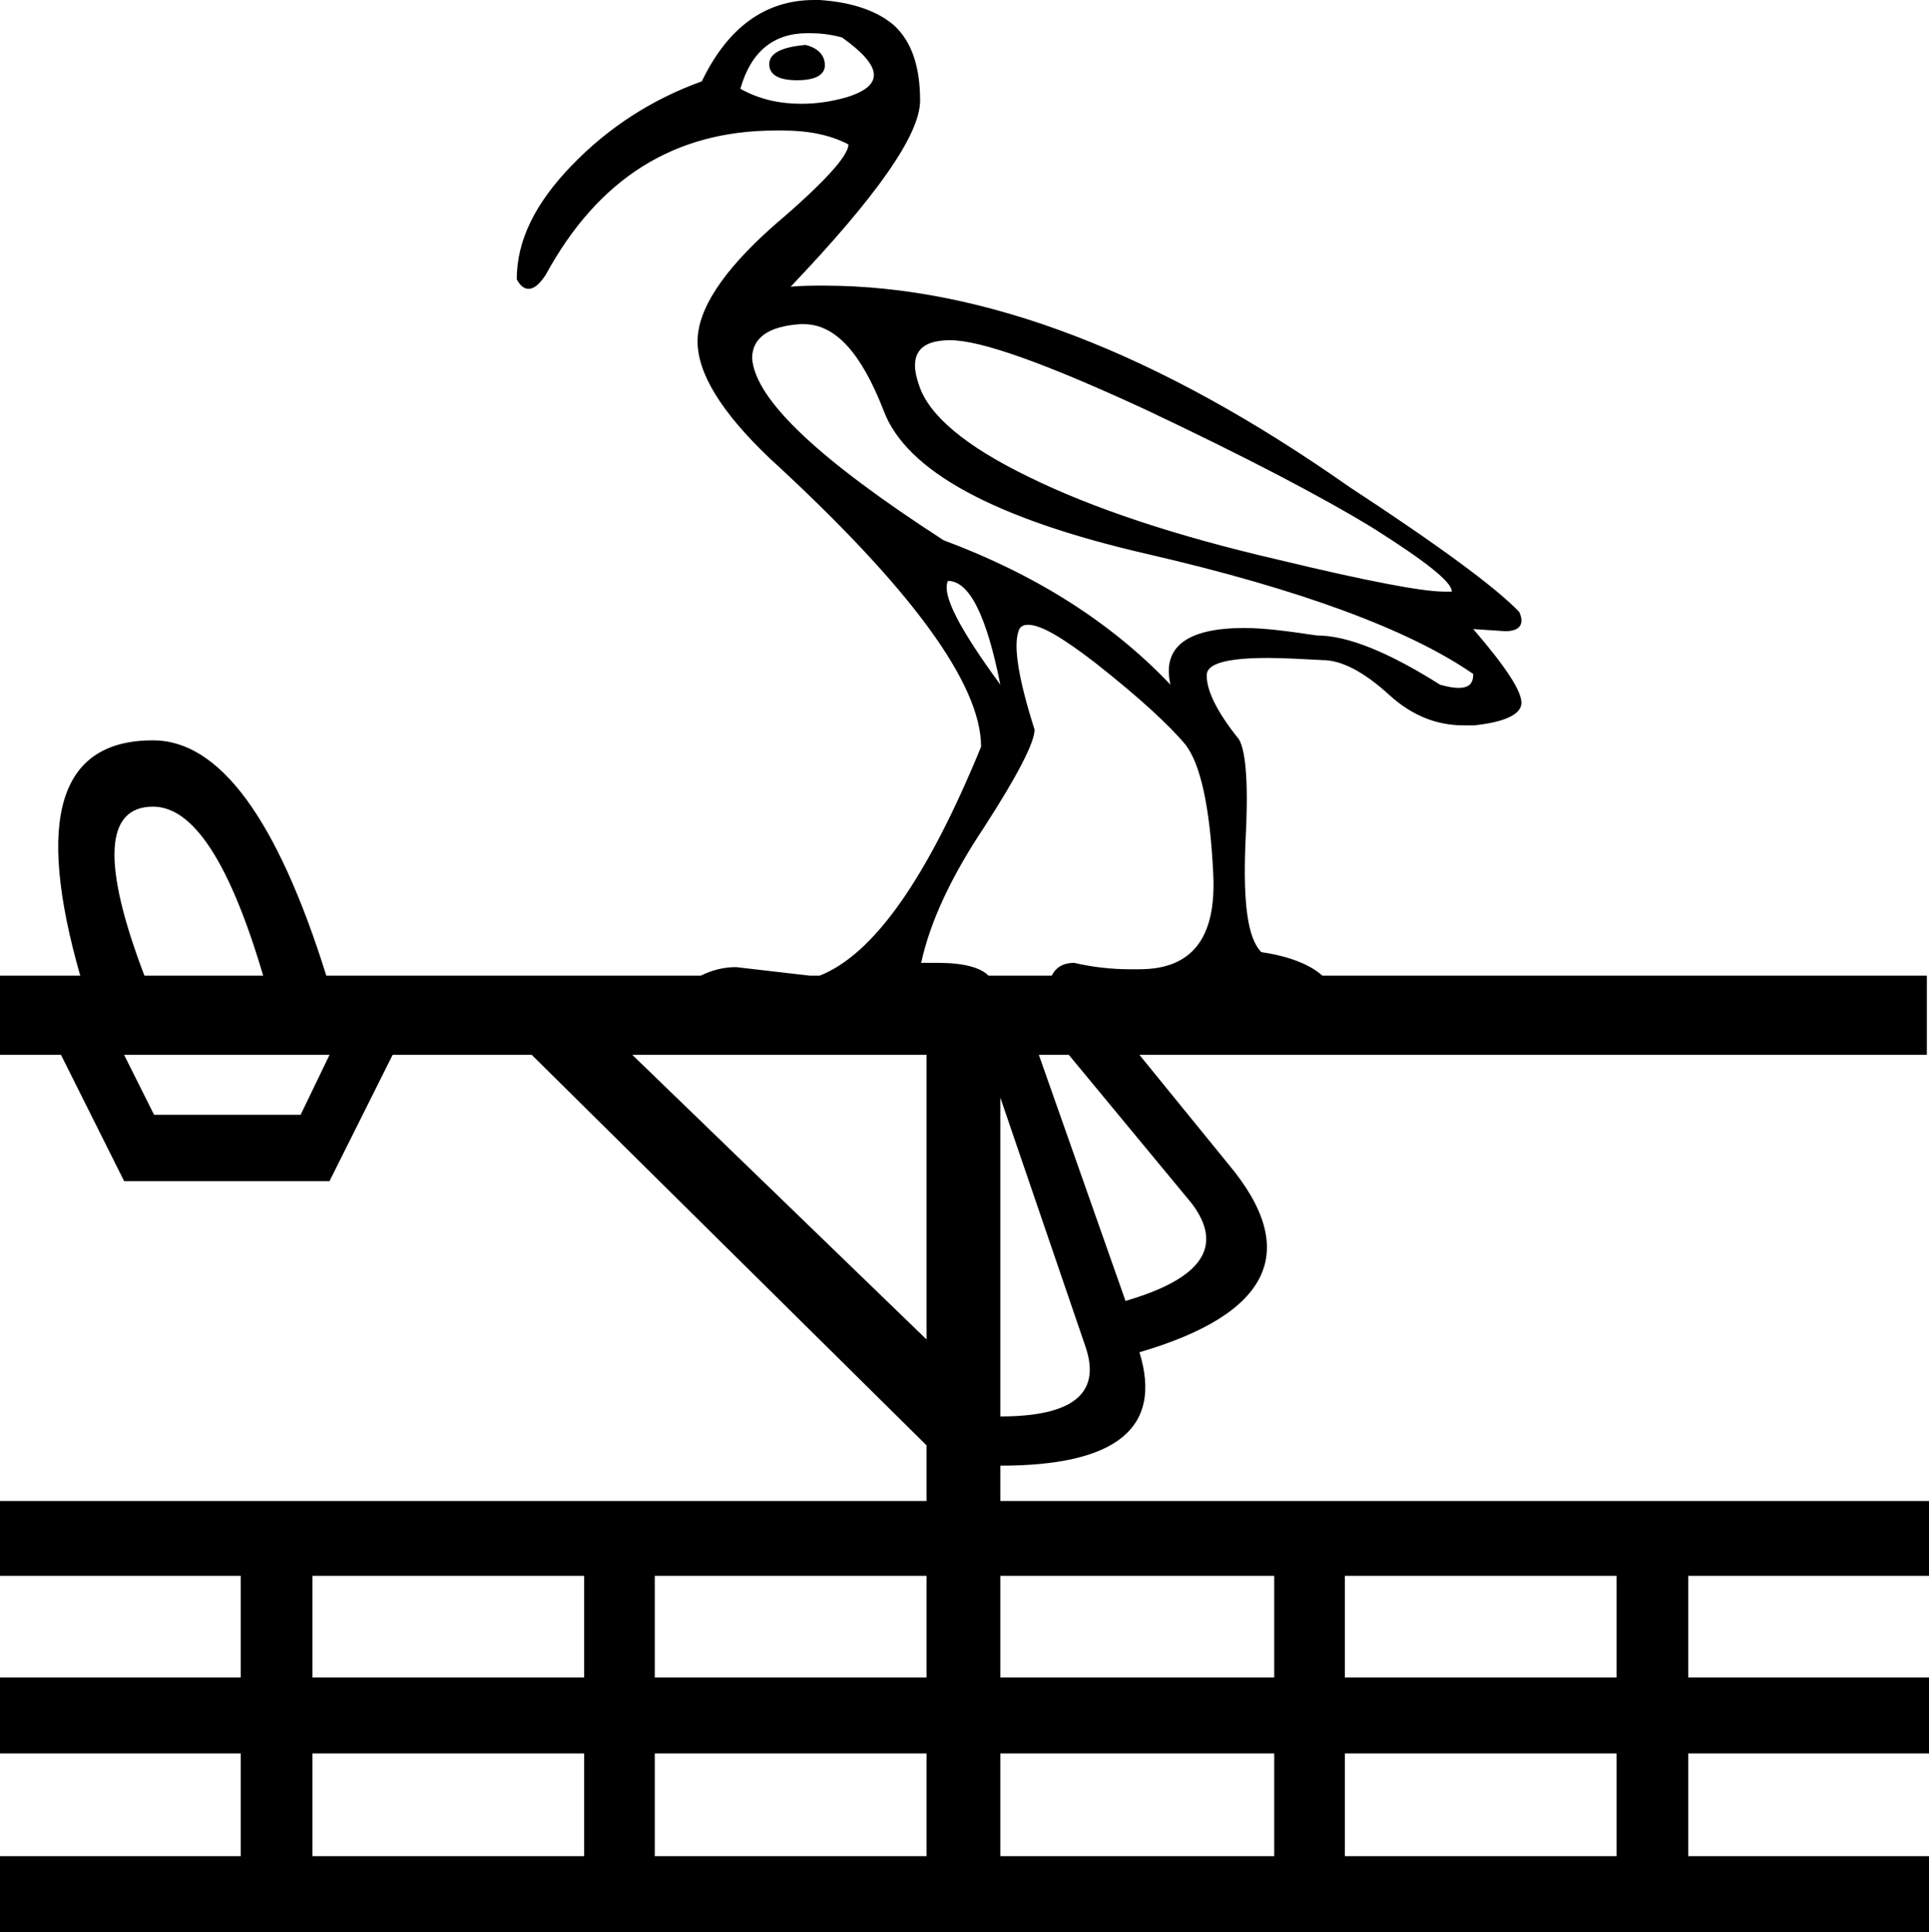 <?xml version='1.0' encoding ='UTF-8' standalone='no'?>
<svg width='18.03' height='18.06' xmlns='http://www.w3.org/2000/svg' xmlns:xlink='http://www.w3.org/1999/xlink'  version='1.1' >
<path style='fill:black; stroke:none' d=' M 7.53 0.42  C 7.3 0.44 7.19 0.5 7.19 0.6  C 7.19 0.7 7.28 0.75 7.45 0.75  C 7.62 0.75 7.71 0.7 7.71 0.61  C 7.71 0.52 7.65 0.45 7.53 0.42  Z  M 7.55 0.31  C 7.56 0.31 7.56 0.31 7.56 0.31  C 7.66 0.31 7.76 0.32 7.87 0.35  C 8.25 0.62 8.27 0.8 7.91 0.91  C 7.77 0.95 7.63 0.97 7.49 0.97  C 7.29 0.97 7.1 0.93 6.92 0.83  C 7.02 0.48 7.23 0.31 7.55 0.31  Z  M 8.88 3.18  C 9.17 3.18 9.78 3.4 10.71 3.83  C 11.64 4.27 12.35 4.64 12.84 4.94  C 13.33 5.25 13.57 5.44 13.57 5.53  C 13.56 5.53 13.53 5.53 13.5 5.53  C 13.29 5.53 12.77 5.43 11.94 5.23  C 10.99 5.01 10.21 4.75 9.62 4.46  C 9.02 4.17 8.68 3.88 8.59 3.6  C 8.49 3.32 8.59 3.18 8.88 3.18  Z  M 8.86 5.43  C 9.06 5.43 9.22 5.75 9.35 6.4  C 8.97 5.88 8.8 5.56 8.86 5.43  Z  M 7.51 3.03  C 7.81 3.03 8.05 3.3 8.26 3.84  C 8.47 4.4 9.29 4.85 10.73 5.18  C 12.16 5.51 13.18 5.89 13.77 6.3  C 13.77 6.39 13.73 6.43 13.63 6.43  C 13.59 6.43 13.53 6.42 13.46 6.4  C 12.97 6.09 12.59 5.94 12.31 5.94  C 12.04 5.9 11.82 5.87 11.63 5.87  C 11.09 5.87 10.86 6.05 10.94 6.4  C 10.39 5.82 9.68 5.37 8.82 5.05  C 7.66 4.3 7.06 3.74 7.03 3.35  C 7.03 3.16 7.18 3.05 7.48 3.03  C 7.49 3.03 7.5 3.03 7.51 3.03  C 7.51 3.03 7.51 3.03 7.51 3.03  Z  M 1.43 7.54  C 1.81 7.54 2.15 8.07 2.46 9.12  L 1.35 9.12  C 0.95 8.07 0.98 7.54 1.43 7.54  Z  M 9.61 5.84  C 9.73 5.84 9.93 5.96 10.23 6.19  C 10.65 6.52 10.93 6.78 11.08 6.96  C 11.22 7.14 11.31 7.54 11.34 8.17  C 11.37 8.77 11.14 9.06 10.65 9.06  C 10.62 9.06 10.59 9.06 10.56 9.06  C 10.39 9.06 10.21 9.04 10.04 9  C 9.94 9 9.87 9.04 9.83 9.12  L 9.24 9.12  C 9.16 9.04 9 9 8.76 9  L 8.61 9  C 8.69 8.63 8.88 8.21 9.2 7.73  C 9.51 7.25 9.67 6.94 9.67 6.82  C 9.52 6.35 9.47 6.04 9.52 5.9  C 9.53 5.86 9.56 5.84 9.61 5.84  C 9.61 5.84 9.61 5.84 9.61 5.84  Z  M 3.08 9.86  L 2.81 10.42  L 1.44 10.42  L 1.16 9.86  Z  M 9.99 9.86  L 11.14 11.25  C 11.44 11.65 11.24 11.95 10.52 12.16  L 9.71 9.86  Z  M 8.66 9.86  L 8.66 12.52  L 5.91 9.86  Z  M 9.35 10.26  L 10.15 12.6  C 10.29 13.03 10.02 13.24 9.35 13.24  L 9.35 10.26  Z  M 5.46 14.73  L 5.46 15.68  L 2.92 15.68  L 2.92 14.73  Z  M 8.66 14.73  L 8.66 15.68  L 6.12 15.68  L 6.12 14.73  Z  M 11.91 14.73  L 11.91 15.68  L 9.35 15.68  L 9.35 14.73  Z  M 15.11 14.73  L 15.11 15.68  L 12.57 15.68  L 12.57 14.73  Z  M 5.46 16.39  L 5.46 17.35  L 2.92 17.35  L 2.92 16.39  Z  M 8.66 16.39  L 8.66 17.35  L 6.12 17.35  L 6.12 16.39  Z  M 11.91 16.39  L 11.91 17.35  L 9.35 17.35  L 9.35 16.39  Z  M 15.11 16.39  L 15.11 17.35  L 12.57 17.35  L 12.57 16.39  Z  M 7.62 0  C 7.62 0 7.62 0 7.61 0  C 7.15 0 6.8 0.26 6.56 0.76  C 6.09 0.93 5.69 1.19 5.35 1.54  C 5 1.9 4.83 2.25 4.83 2.61  C 4.86 2.67 4.9 2.7 4.94 2.7  C 4.99 2.7 5.04 2.66 5.1 2.57  C 5.59 1.67 6.3 1.22 7.25 1.22  C 7.27 1.22 7.29 1.22 7.32 1.22  C 7.55 1.22 7.76 1.26 7.93 1.35  C 7.93 1.46 7.69 1.72 7.22 2.12  C 6.76 2.53 6.52 2.89 6.52 3.19  C 6.52 3.49 6.74 3.85 7.19 4.28  C 8.51 5.49 9.17 6.39 9.17 6.98  C 8.67 8.2 8.17 8.92 7.66 9.12  L 7.57 9.12  L 6.88 9.04  C 6.76 9.04 6.65 9.07 6.55 9.12  L 3.05 9.12  C 2.59 7.65 2.05 6.92 1.43 6.92  C 0.55 6.92 0.33 7.65 0.75 9.12  L 0 9.12  L 0 9.86  L 0.57 9.86  L 1.16 11.04  L 3.08 11.04  L 3.67 9.86  L 4.97 9.86  L 8.66 13.51  L 8.66 14.03  L 0 14.03  L 0 14.73  L 2.25 14.73  L 2.25 15.68  L 0 15.68  L 0 16.39  L 2.25 16.39  L 2.25 17.35  L 0 17.35  L 0 18.06  L 18.03 18.06  L 18.03 17.35  L 15.78 17.35  L 15.78 16.39  L 18.03 16.39  L 18.03 15.68  L 15.78 15.68  L 15.78 14.73  L 18.03 14.73  L 18.03 14.03  L 9.35 14.03  L 9.35 13.7  C 10.43 13.7 10.87 13.35 10.65 12.64  C 11.88 12.28 12.16 11.69 11.48 10.88  L 10.65 9.86  L 18.01 9.86  L 18.01 9.12  L 12.36 9.12  C 12.25 9.02 12.06 8.94 11.79 8.9  C 11.66 8.77 11.62 8.44 11.64 7.9  C 11.67 7.36 11.65 7.03 11.58 6.91  C 11.37 6.65 11.27 6.44 11.28 6.3  C 11.29 6.2 11.48 6.15 11.85 6.15  C 11.99 6.15 12.17 6.16 12.36 6.17  C 12.54 6.17 12.75 6.28 12.99 6.5  C 13.2 6.69 13.43 6.78 13.68 6.78  C 13.71 6.78 13.75 6.78 13.78 6.78  C 14.06 6.75 14.21 6.68 14.22 6.58  C 14.23 6.47 14.08 6.24 13.77 5.88  L 13.77 5.88  L 14.07 5.9  C 14.21 5.9 14.25 5.83 14.2 5.72  C 13.98 5.49 13.45 5.1 12.61 4.55  C 10.83 3.3 9.2 2.67 7.7 2.67  C 7.6 2.67 7.49 2.67 7.39 2.68  C 8.19 1.84 8.6 1.26 8.6 0.94  C 8.6 0.62 8.52 0.39 8.36 0.24  C 8.2 0.1 7.96 0.02 7.66 0  C 7.65 0 7.63 0 7.62 0  Z '/></svg>
